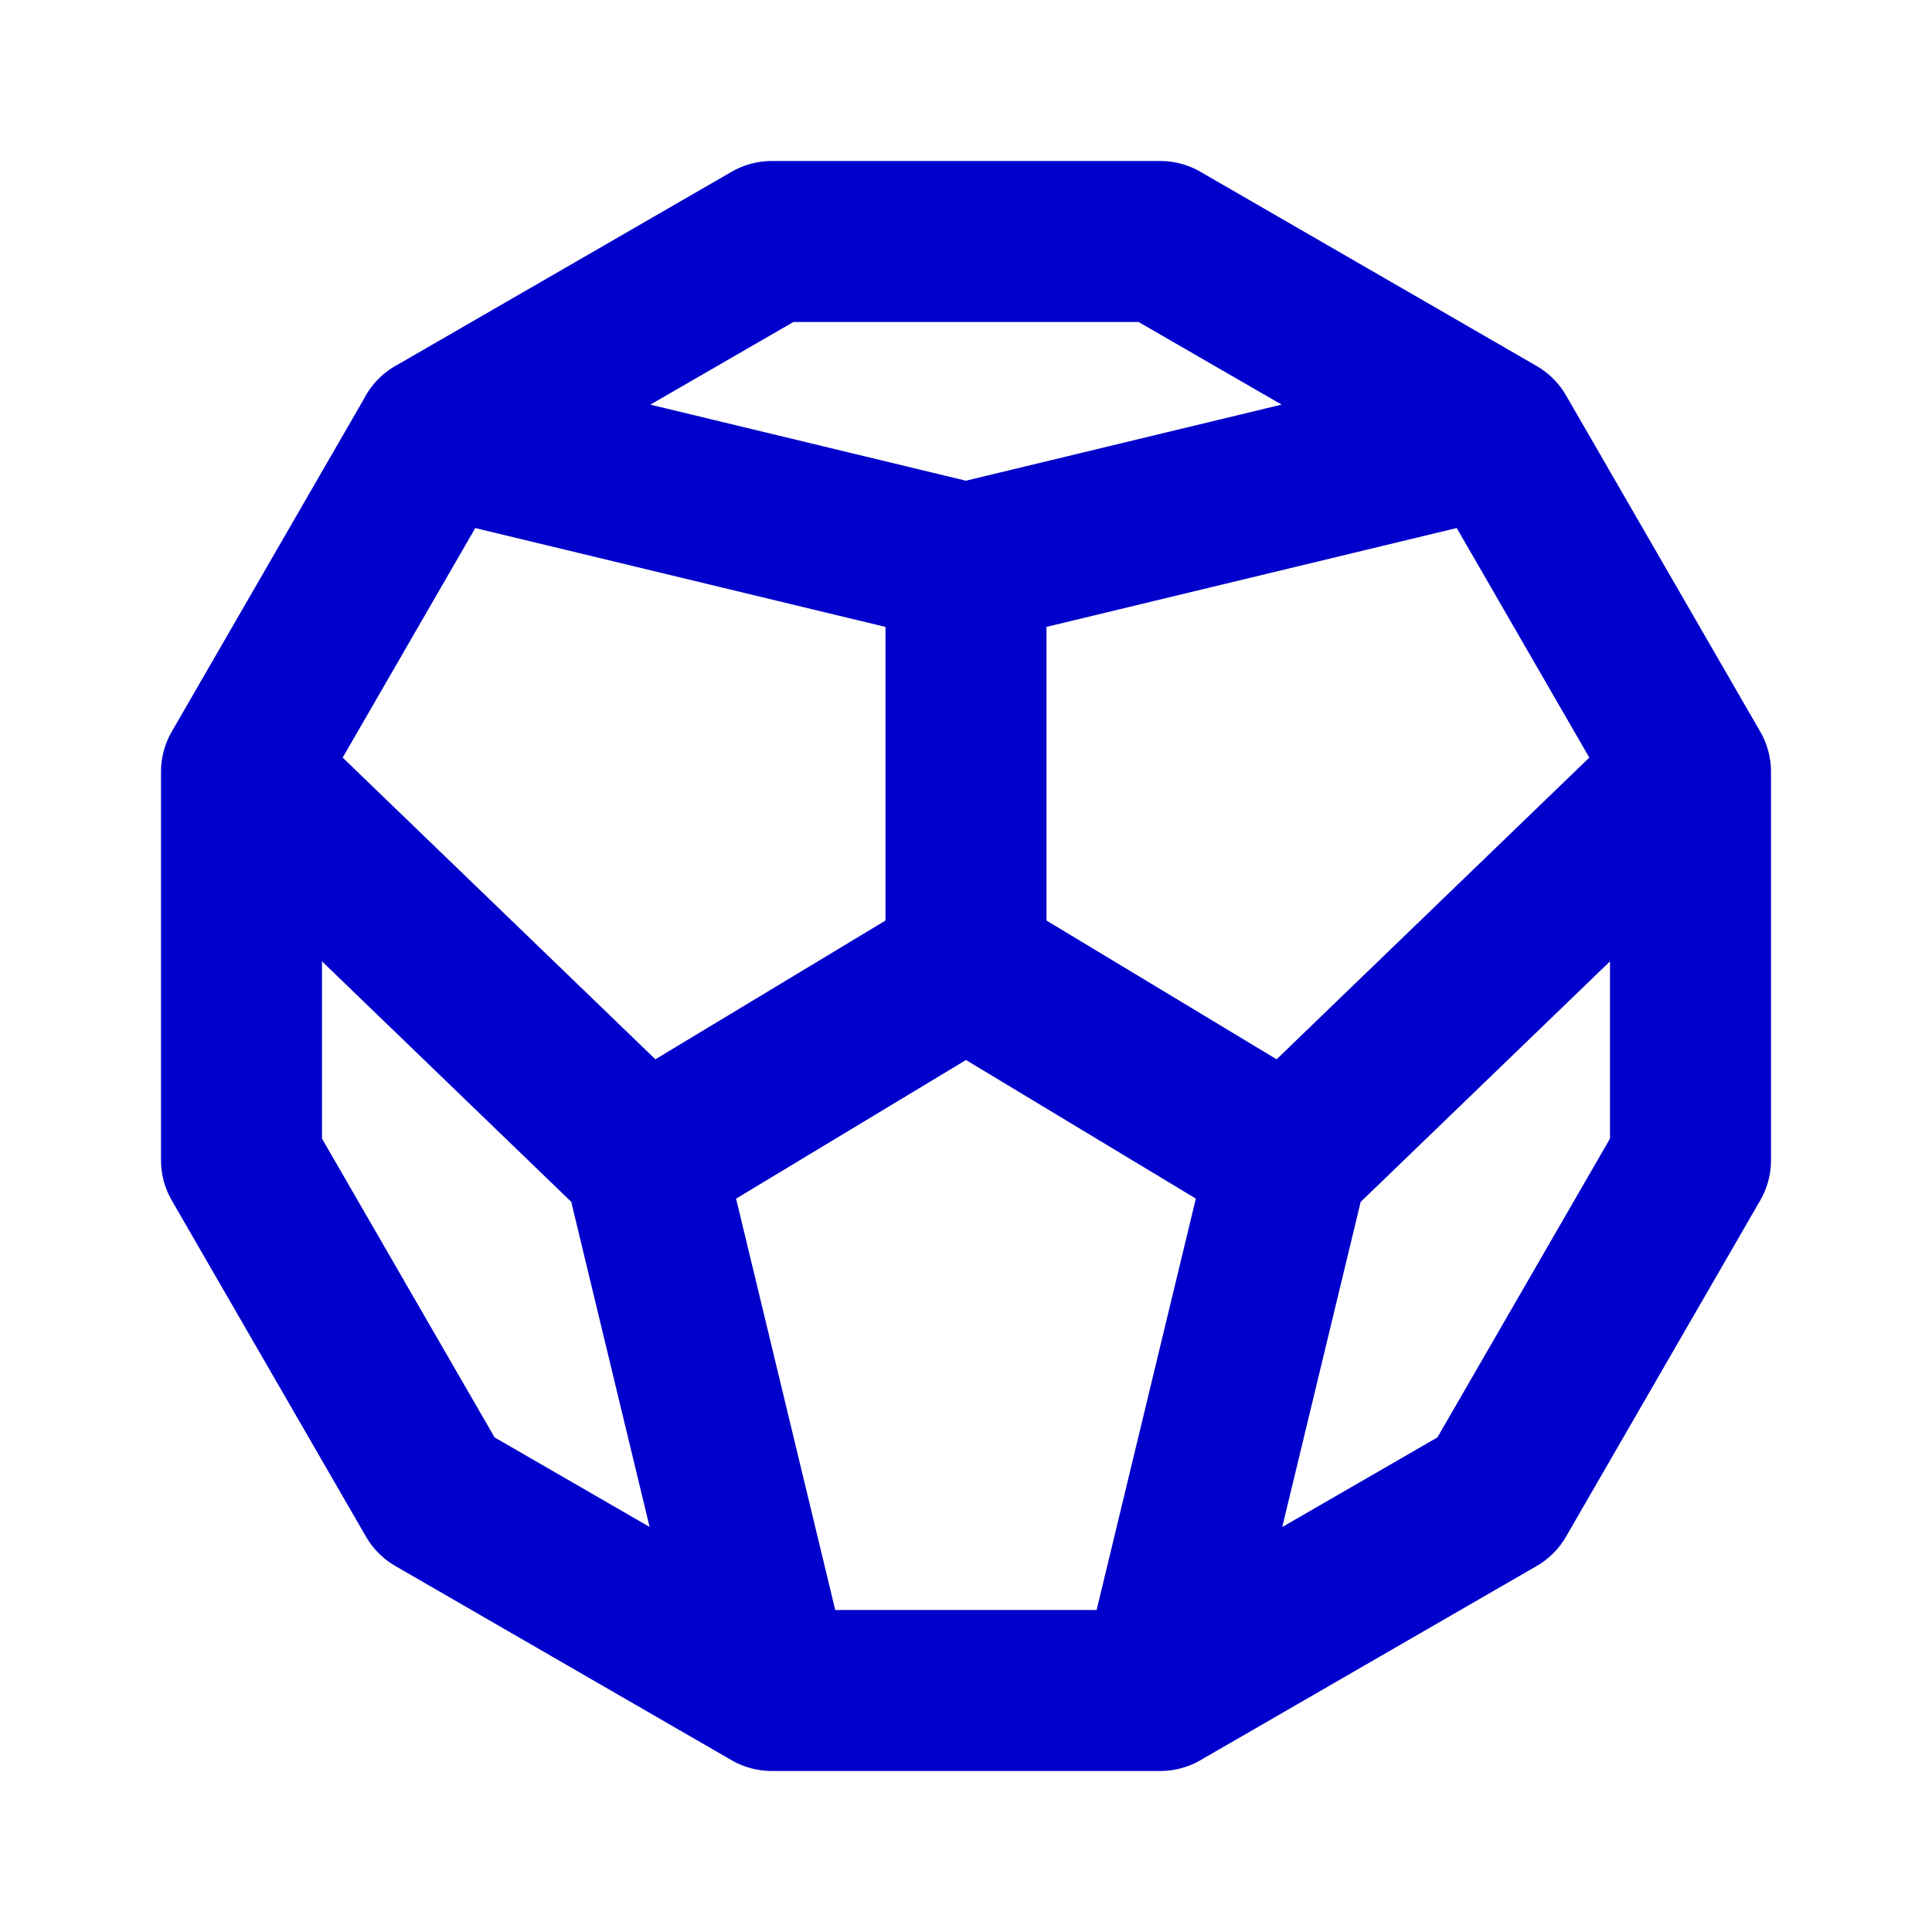 <svg width="24" height="24" viewBox="0 0 24 24" fill="none" xmlns="http://www.w3.org/2000/svg">
<path d="M18.588 5.412L14.412 3H9.588L5.412 5.412L3 9.588M18.588 5.412L21 9.588M18.588 5.412L12 7V12M21 9.588V14.412L18.588 18.588L14.412 21L9.588 21M21 9.588L16 14.412L12 12M9.588 21L5.412 18.588L3 14.412V9.588M9.588 21L8 14.412M3 9.588L8 14.412M8 14.412L12 12M11.999 7L5.41 5.412M14.41 21L15.999 14.412" stroke="#0000CC" stroke-width="2" stroke-linecap="round" stroke-linejoin="round"/>
</svg>
